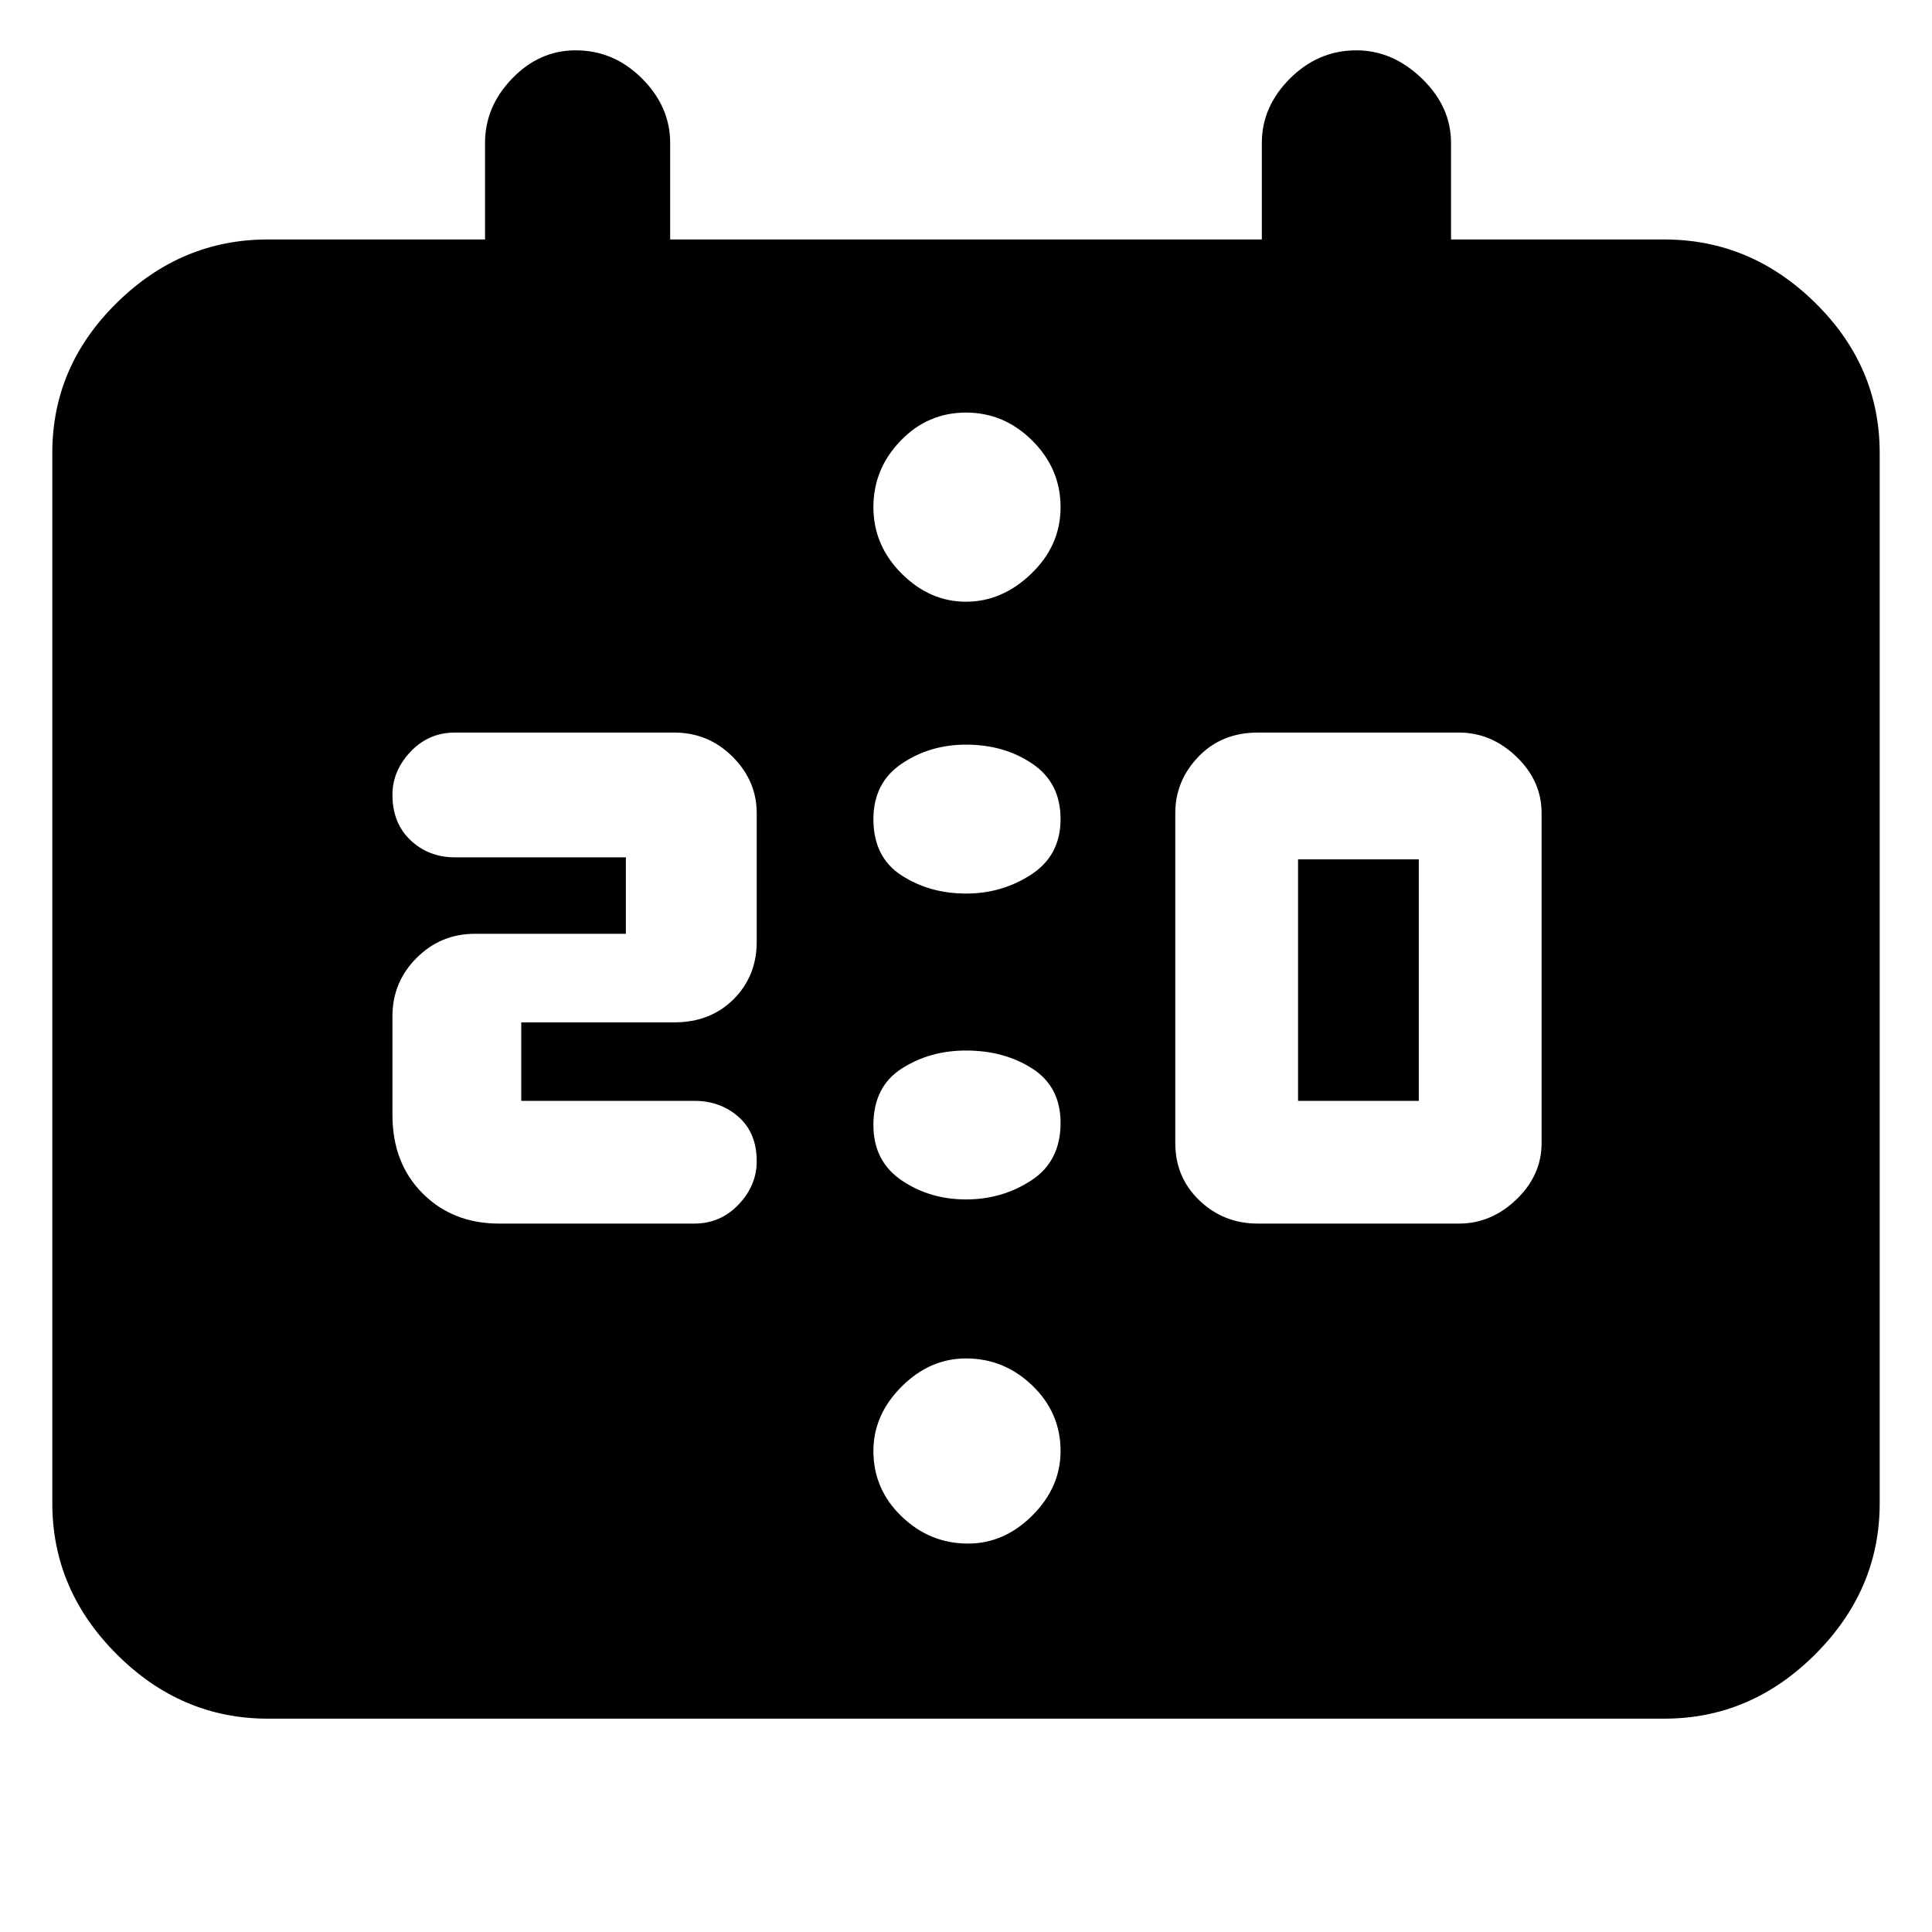 <svg xmlns="http://www.w3.org/2000/svg" height="40" width="40"><path d="M26.042 25.333h4.166q.667 0 1.188-.5.521-.5.521-1.166v-6.834q0-.666-.521-1.166-.521-.5-1.188-.5h-4.166q-.75 0-1.23.5-.479.5-.479 1.166v6.834q0 .708.5 1.187.5.479 1.209.479Zm.833-2.541v-5h2.5v5Zm-16.542 2.541h4.042q.542 0 .917-.395.375-.396.375-.896 0-.584-.375-.917-.375-.333-.917-.333h-3.583v-1.625h3.166q.75 0 1.23-.479.479-.48.479-1.188v-2.667q0-.666-.5-1.166-.5-.5-1.209-.5H9.417q-.542 0-.917.396-.375.395-.375.895 0 .584.375.938t.917.354h3.541v1.583H9.833q-.708 0-1.208.5t-.5 1.209v2.041q0 1 .625 1.625t1.583.625ZM20 18.5q.75 0 1.354-.396.604-.396.604-1.146 0-.75-.583-1.145-.583-.396-1.375-.396-.75 0-1.333.396-.584.395-.584 1.145 0 .792.584 1.167.583.375 1.333.375Zm0 6.333q.75 0 1.354-.395.604-.396.604-1.188 0-.75-.583-1.125T20 21.75q-.75 0-1.333.375-.584.375-.584 1.167 0 .75.584 1.146.583.395 1.333.395ZM5.542 35.583q-1.792 0-3.125-1.333-1.334-1.333-1.334-3.125V9.375q0-1.792 1.334-3.104Q3.75 4.958 5.542 4.958h4.5v-2q0-.75.562-1.333.563-.583 1.313-.583.791 0 1.375.583.583.583.583 1.333v2h12.25v-2q0-.75.583-1.333.584-.583 1.375-.583.75 0 1.355.583.604.583.604 1.333v2h4.416q1.792 0 3.125 1.313 1.334 1.312 1.334 3.104v21.75q0 1.792-1.334 3.125-1.333 1.333-3.125 1.333ZM20 8.542q-.792 0-1.354.583-.563.583-.563 1.375t.584 1.375q.583.583 1.333.583t1.354-.583q.604-.583.604-1.375t-.583-1.375q-.583-.583-1.375-.583Zm.042 23.416q.75 0 1.333-.583t.583-1.333q0-.792-.583-1.354-.583-.563-1.375-.563-.75 0-1.333.583-.584.584-.584 1.334 0 .791.584 1.354.583.562 1.375.562Z"/></svg>